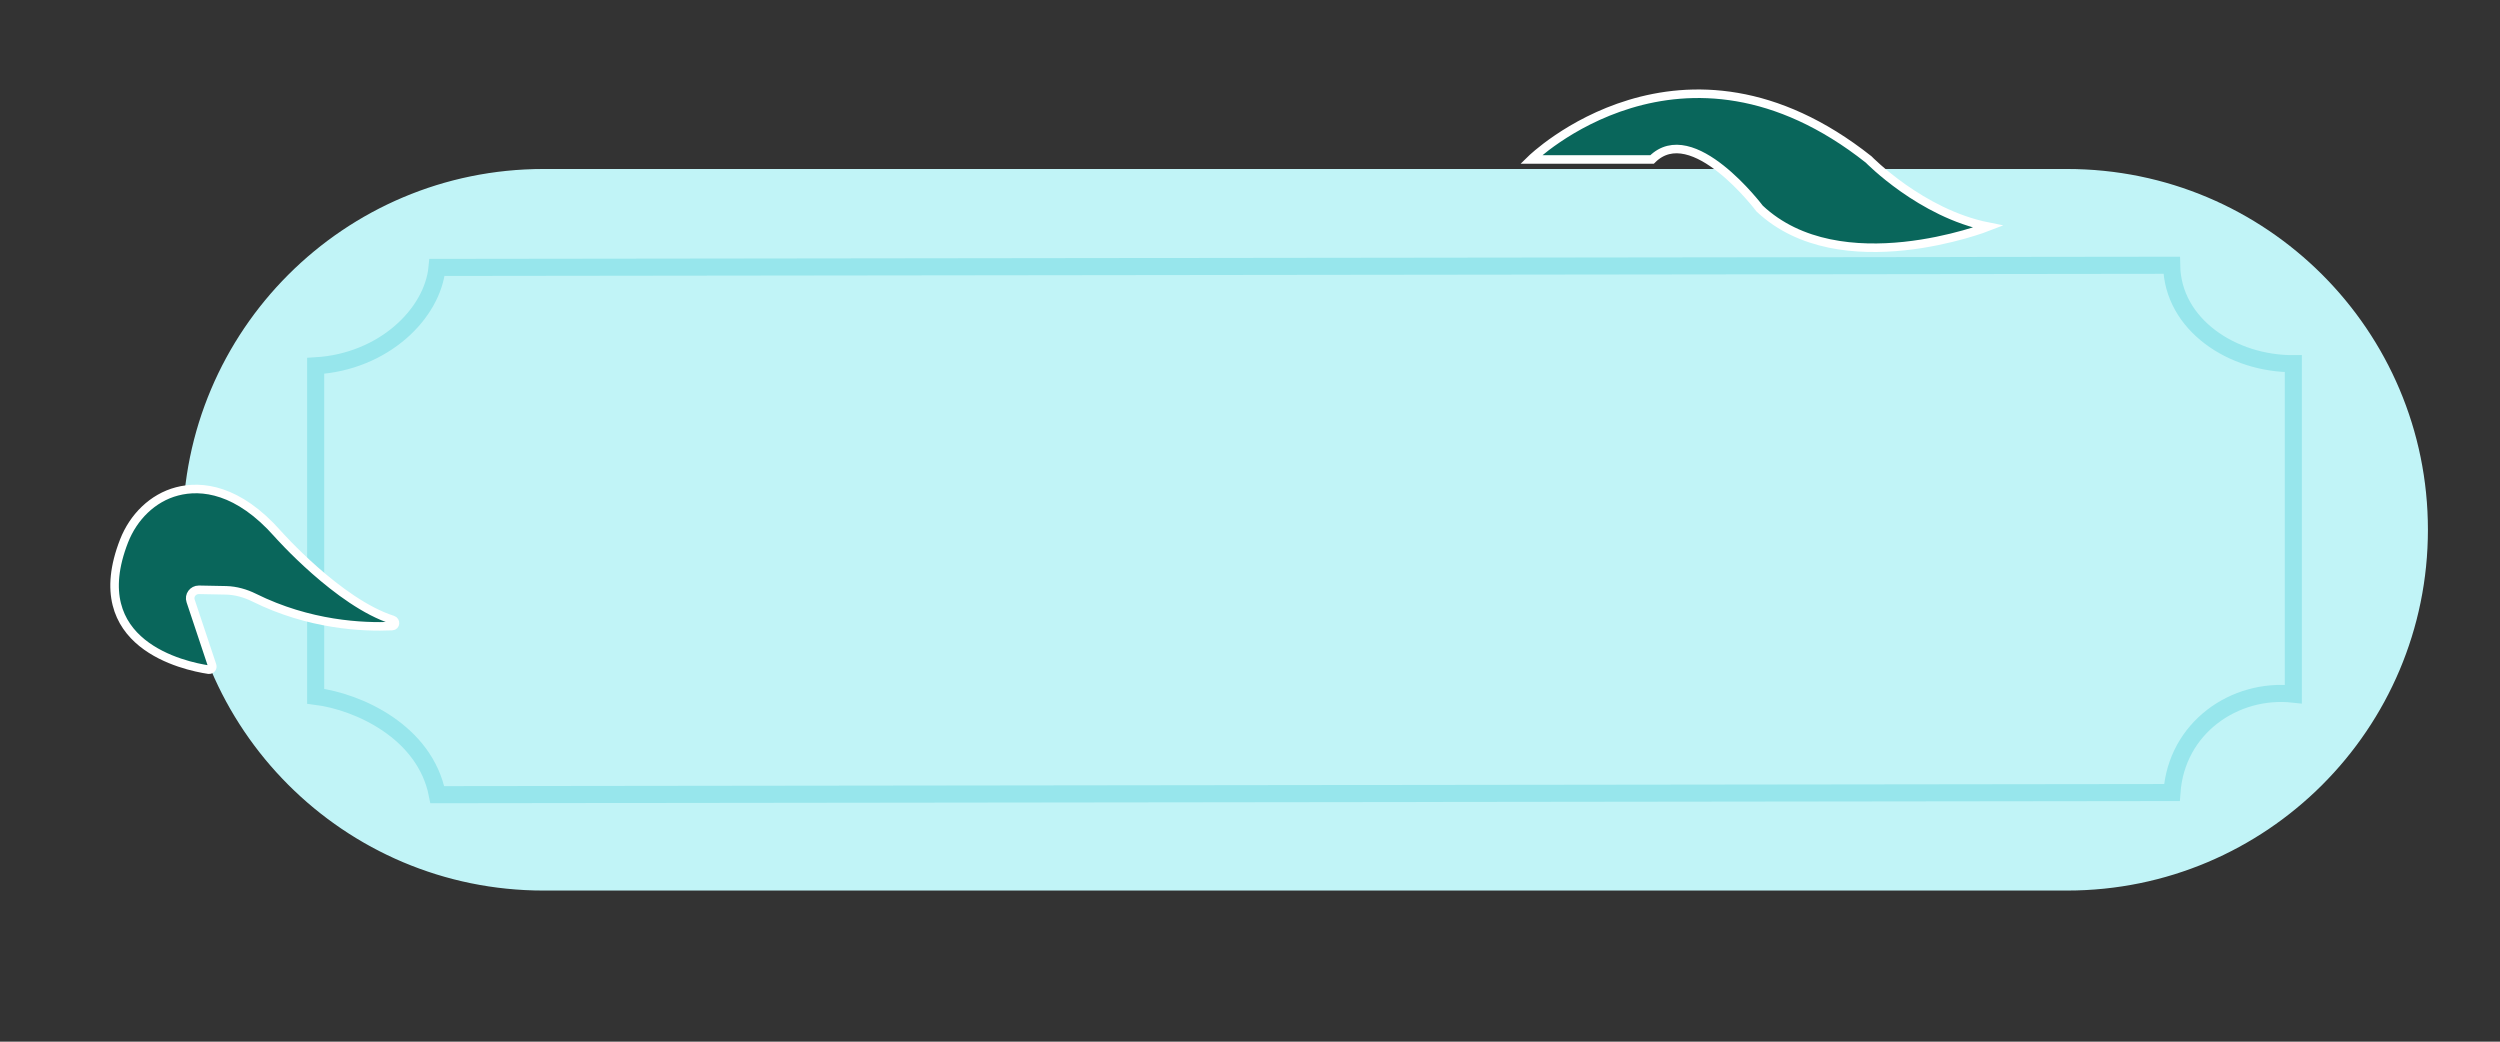 <svg width="240" height="100" viewBox="0 0 240 100" fill="none" xmlns="http://www.w3.org/2000/svg">
<rect x="0" y="0" width="240" height="100" fill="#333333" stroke="none"/>
<path d="M198.439 16.303H52.178C33.091 16.303 17.617 31.774 17.617 50.858C17.617 69.942 33.091 85.413 52.178 85.413H198.439C217.526 85.413 233 69.942 233 50.858C233 31.774 217.526 16.303 198.439 16.303Z" fill="#C1F4F7" stroke="#C1F4F7" stroke-width="0.16" stroke-miterlimit="10"/>
<path d="M208.505 76.082L41.983 76.289C40.796 70.249 34.395 67.358 30.303 66.842V35.12C36.821 34.733 41.531 30.125 41.957 25.673L208.479 25.466C208.57 31.196 214.339 34.939 220.159 34.913V66.635C214.519 66.016 208.944 69.862 208.505 76.082Z" stroke="#97E6EC" stroke-width="1.64" stroke-miterlimit="10"/>
<path d="M20.03 64.287C17.72 63.938 8.015 61.886 11.913 51.923C12.803 49.651 14.636 47.793 16.997 47.174C19.359 46.554 22.87 46.954 26.677 51.265C26.677 51.265 32.51 57.859 37.698 59.511C38.021 59.615 37.982 60.092 37.647 60.105C34.833 60.234 29.697 60.002 24.392 57.369C23.554 56.956 22.65 56.698 21.721 56.672L19.088 56.62C18.52 56.62 18.12 57.163 18.301 57.692L20.366 63.886C20.443 64.106 20.263 64.312 20.043 64.287H20.03Z" fill="#09665B" stroke="white" stroke-width="0.82" stroke-miterlimit="10"/>
<path d="M146.984 15.309C146.984 15.309 161.464 1.113 179.39 15.309C179.39 15.309 184.41 20.472 190.863 21.762C190.863 21.762 176.667 27.312 168.923 20.02C168.923 20.02 162.47 11.438 158.599 15.309H146.984Z" fill="#09665B" stroke="white" stroke-width="0.82" stroke-miterlimit="10"/>
</svg>
